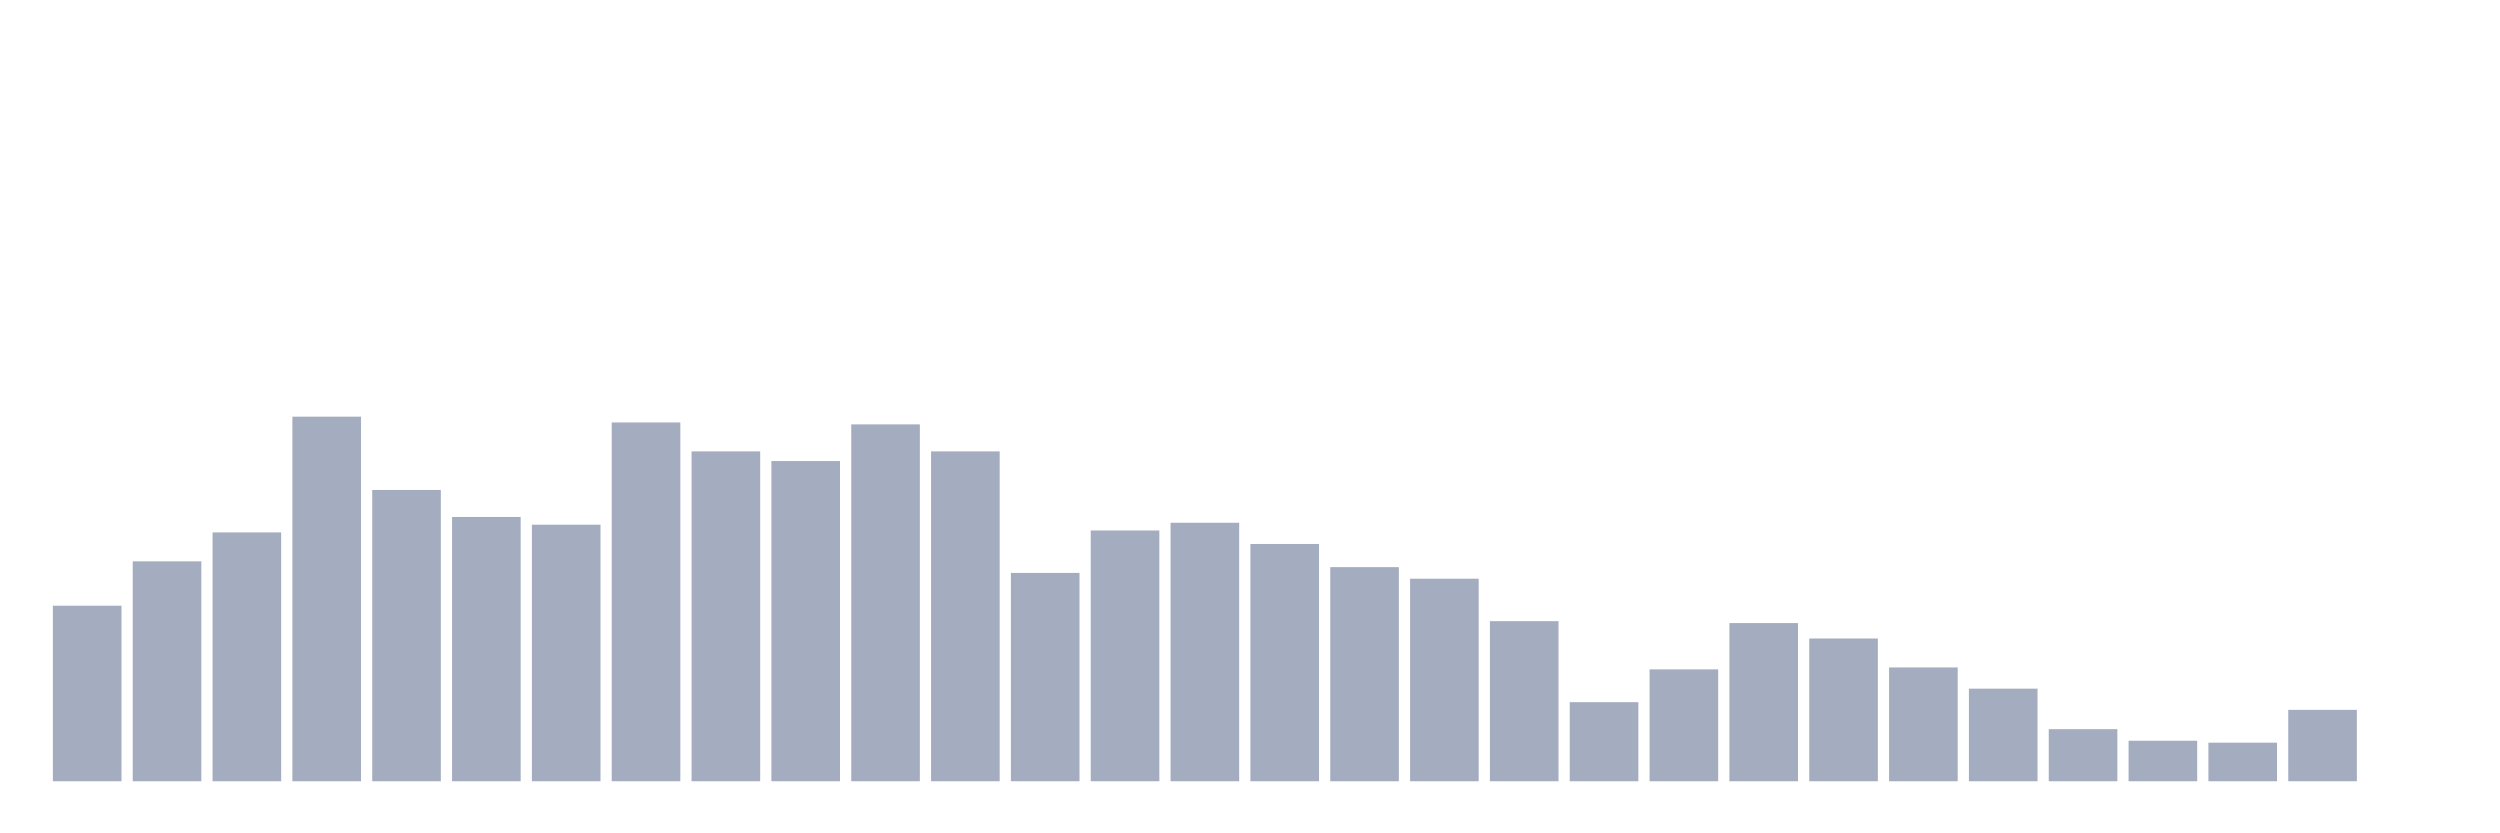 <svg xmlns="http://www.w3.org/2000/svg" viewBox="0 0 480 160"><g transform="translate(10,10)"><rect class="bar" x="0.153" width="13.175" y="106.296" height="33.704" fill="rgb(164,173,192)"></rect><rect class="bar" x="15.482" width="13.175" y="97.778" height="42.222" fill="rgb(164,173,192)"></rect><rect class="bar" x="30.81" width="13.175" y="92.222" height="47.778" fill="rgb(164,173,192)"></rect><rect class="bar" x="46.138" width="13.175" y="70" height="70" fill="rgb(164,173,192)"></rect><rect class="bar" x="61.466" width="13.175" y="84.074" height="55.926" fill="rgb(164,173,192)"></rect><rect class="bar" x="76.794" width="13.175" y="89.259" height="50.741" fill="rgb(164,173,192)"></rect><rect class="bar" x="92.123" width="13.175" y="90.741" height="49.259" fill="rgb(164,173,192)"></rect><rect class="bar" x="107.451" width="13.175" y="71.111" height="68.889" fill="rgb(164,173,192)"></rect><rect class="bar" x="122.779" width="13.175" y="76.667" height="63.333" fill="rgb(164,173,192)"></rect><rect class="bar" x="138.107" width="13.175" y="78.519" height="61.481" fill="rgb(164,173,192)"></rect><rect class="bar" x="153.436" width="13.175" y="71.481" height="68.519" fill="rgb(164,173,192)"></rect><rect class="bar" x="168.764" width="13.175" y="76.667" height="63.333" fill="rgb(164,173,192)"></rect><rect class="bar" x="184.092" width="13.175" y="100" height="40" fill="rgb(164,173,192)"></rect><rect class="bar" x="199.42" width="13.175" y="91.852" height="48.148" fill="rgb(164,173,192)"></rect><rect class="bar" x="214.748" width="13.175" y="90.37" height="49.63" fill="rgb(164,173,192)"></rect><rect class="bar" x="230.077" width="13.175" y="94.444" height="45.556" fill="rgb(164,173,192)"></rect><rect class="bar" x="245.405" width="13.175" y="98.889" height="41.111" fill="rgb(164,173,192)"></rect><rect class="bar" x="260.733" width="13.175" y="101.111" height="38.889" fill="rgb(164,173,192)"></rect><rect class="bar" x="276.061" width="13.175" y="109.259" height="30.741" fill="rgb(164,173,192)"></rect><rect class="bar" x="291.39" width="13.175" y="124.815" height="15.185" fill="rgb(164,173,192)"></rect><rect class="bar" x="306.718" width="13.175" y="118.519" height="21.481" fill="rgb(164,173,192)"></rect><rect class="bar" x="322.046" width="13.175" y="109.63" height="30.37" fill="rgb(164,173,192)"></rect><rect class="bar" x="337.374" width="13.175" y="112.593" height="27.407" fill="rgb(164,173,192)"></rect><rect class="bar" x="352.702" width="13.175" y="118.148" height="21.852" fill="rgb(164,173,192)"></rect><rect class="bar" x="368.031" width="13.175" y="122.222" height="17.778" fill="rgb(164,173,192)"></rect><rect class="bar" x="383.359" width="13.175" y="130" height="10" fill="rgb(164,173,192)"></rect><rect class="bar" x="398.687" width="13.175" y="132.222" height="7.778" fill="rgb(164,173,192)"></rect><rect class="bar" x="414.015" width="13.175" y="132.593" height="7.407" fill="rgb(164,173,192)"></rect><rect class="bar" x="429.344" width="13.175" y="126.296" height="13.704" fill="rgb(164,173,192)"></rect><rect class="bar" x="444.672" width="13.175" y="140" height="0" fill="rgb(164,173,192)"></rect></g></svg>